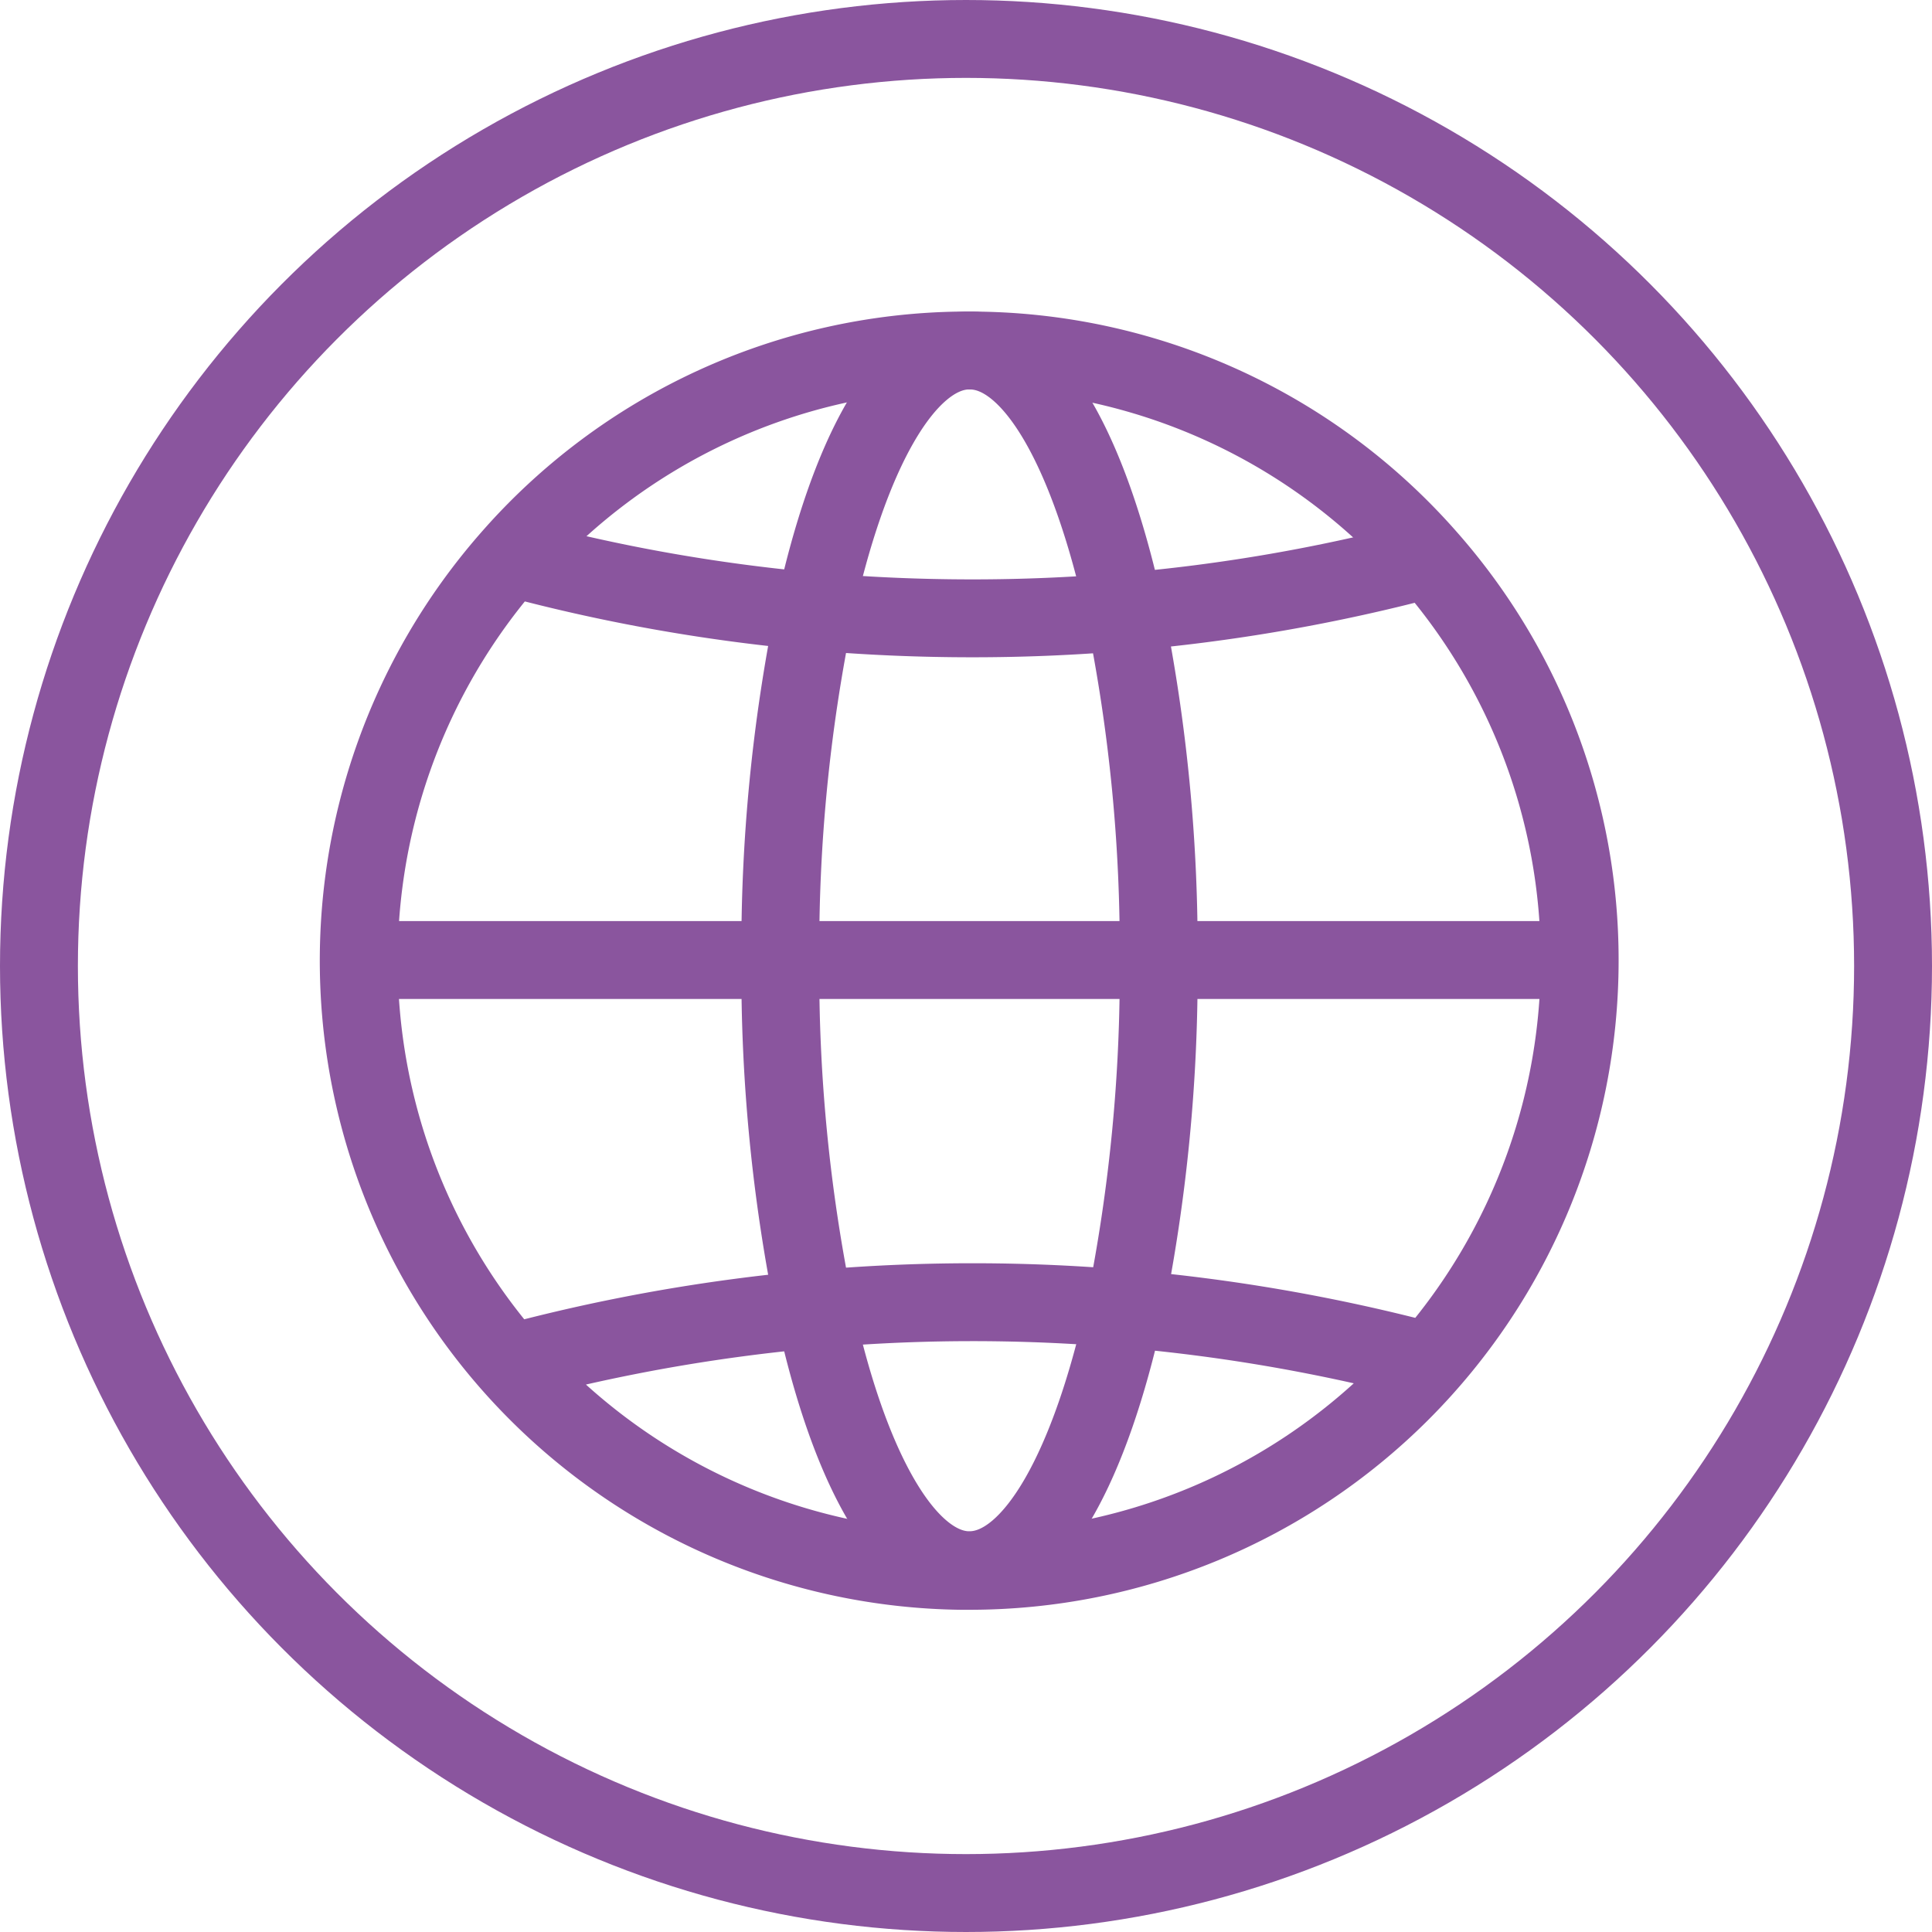 <svg xmlns="http://www.w3.org/2000/svg" viewBox="0 0 148.82 148.82"><defs><style>.cls-1{fill:none;stroke:#8a559e;stroke-miterlimit:10;stroke-width:6px}</style></defs><g id="Layer_2" data-name="Layer 2"><g id="Layer_1-2" data-name="Layer 1"><circle class="cls-1" cx="74.41" cy="74.41" r="71.41"/><path class="cls-1" d="M89.25 74a130.14 130.14 0 0 1-2.6 26.8c-2.65 12.07-6.95 20.03-11.86 20.15h-.32c-4.86-.22-9.15-8.12-11.74-20.12A129.32 129.32 0 0 1 60.11 74a129.32 129.32 0 0 1 2.62-26.88c2.59-12 6.88-19.9 11.74-20.12h.32c4.91.08 9.21 8 11.85 20.16A130.14 130.14 0 0 1 89.25 74z"/><path class="cls-1" d="M121.68 74a47 47 0 0 1-47 47H74a47 47 0 0 1-34.69-78A46.8 46.8 0 0 1 74 27h.68A46.86 46.86 0 0 1 110 43a46.81 46.81 0 0 1 11.68 31zM27.68 73.95h94M39.33 105a137.3 137.3 0 0 1 70.73-.12"/><path class="cls-1" d="M110.26 43a135.68 135.68 0 0 1-23.86 4.15q-5.68.48-11.5.48-6.27 0-12.42-.55A135.65 135.65 0 0 1 39.56 43"/></g></g></svg>